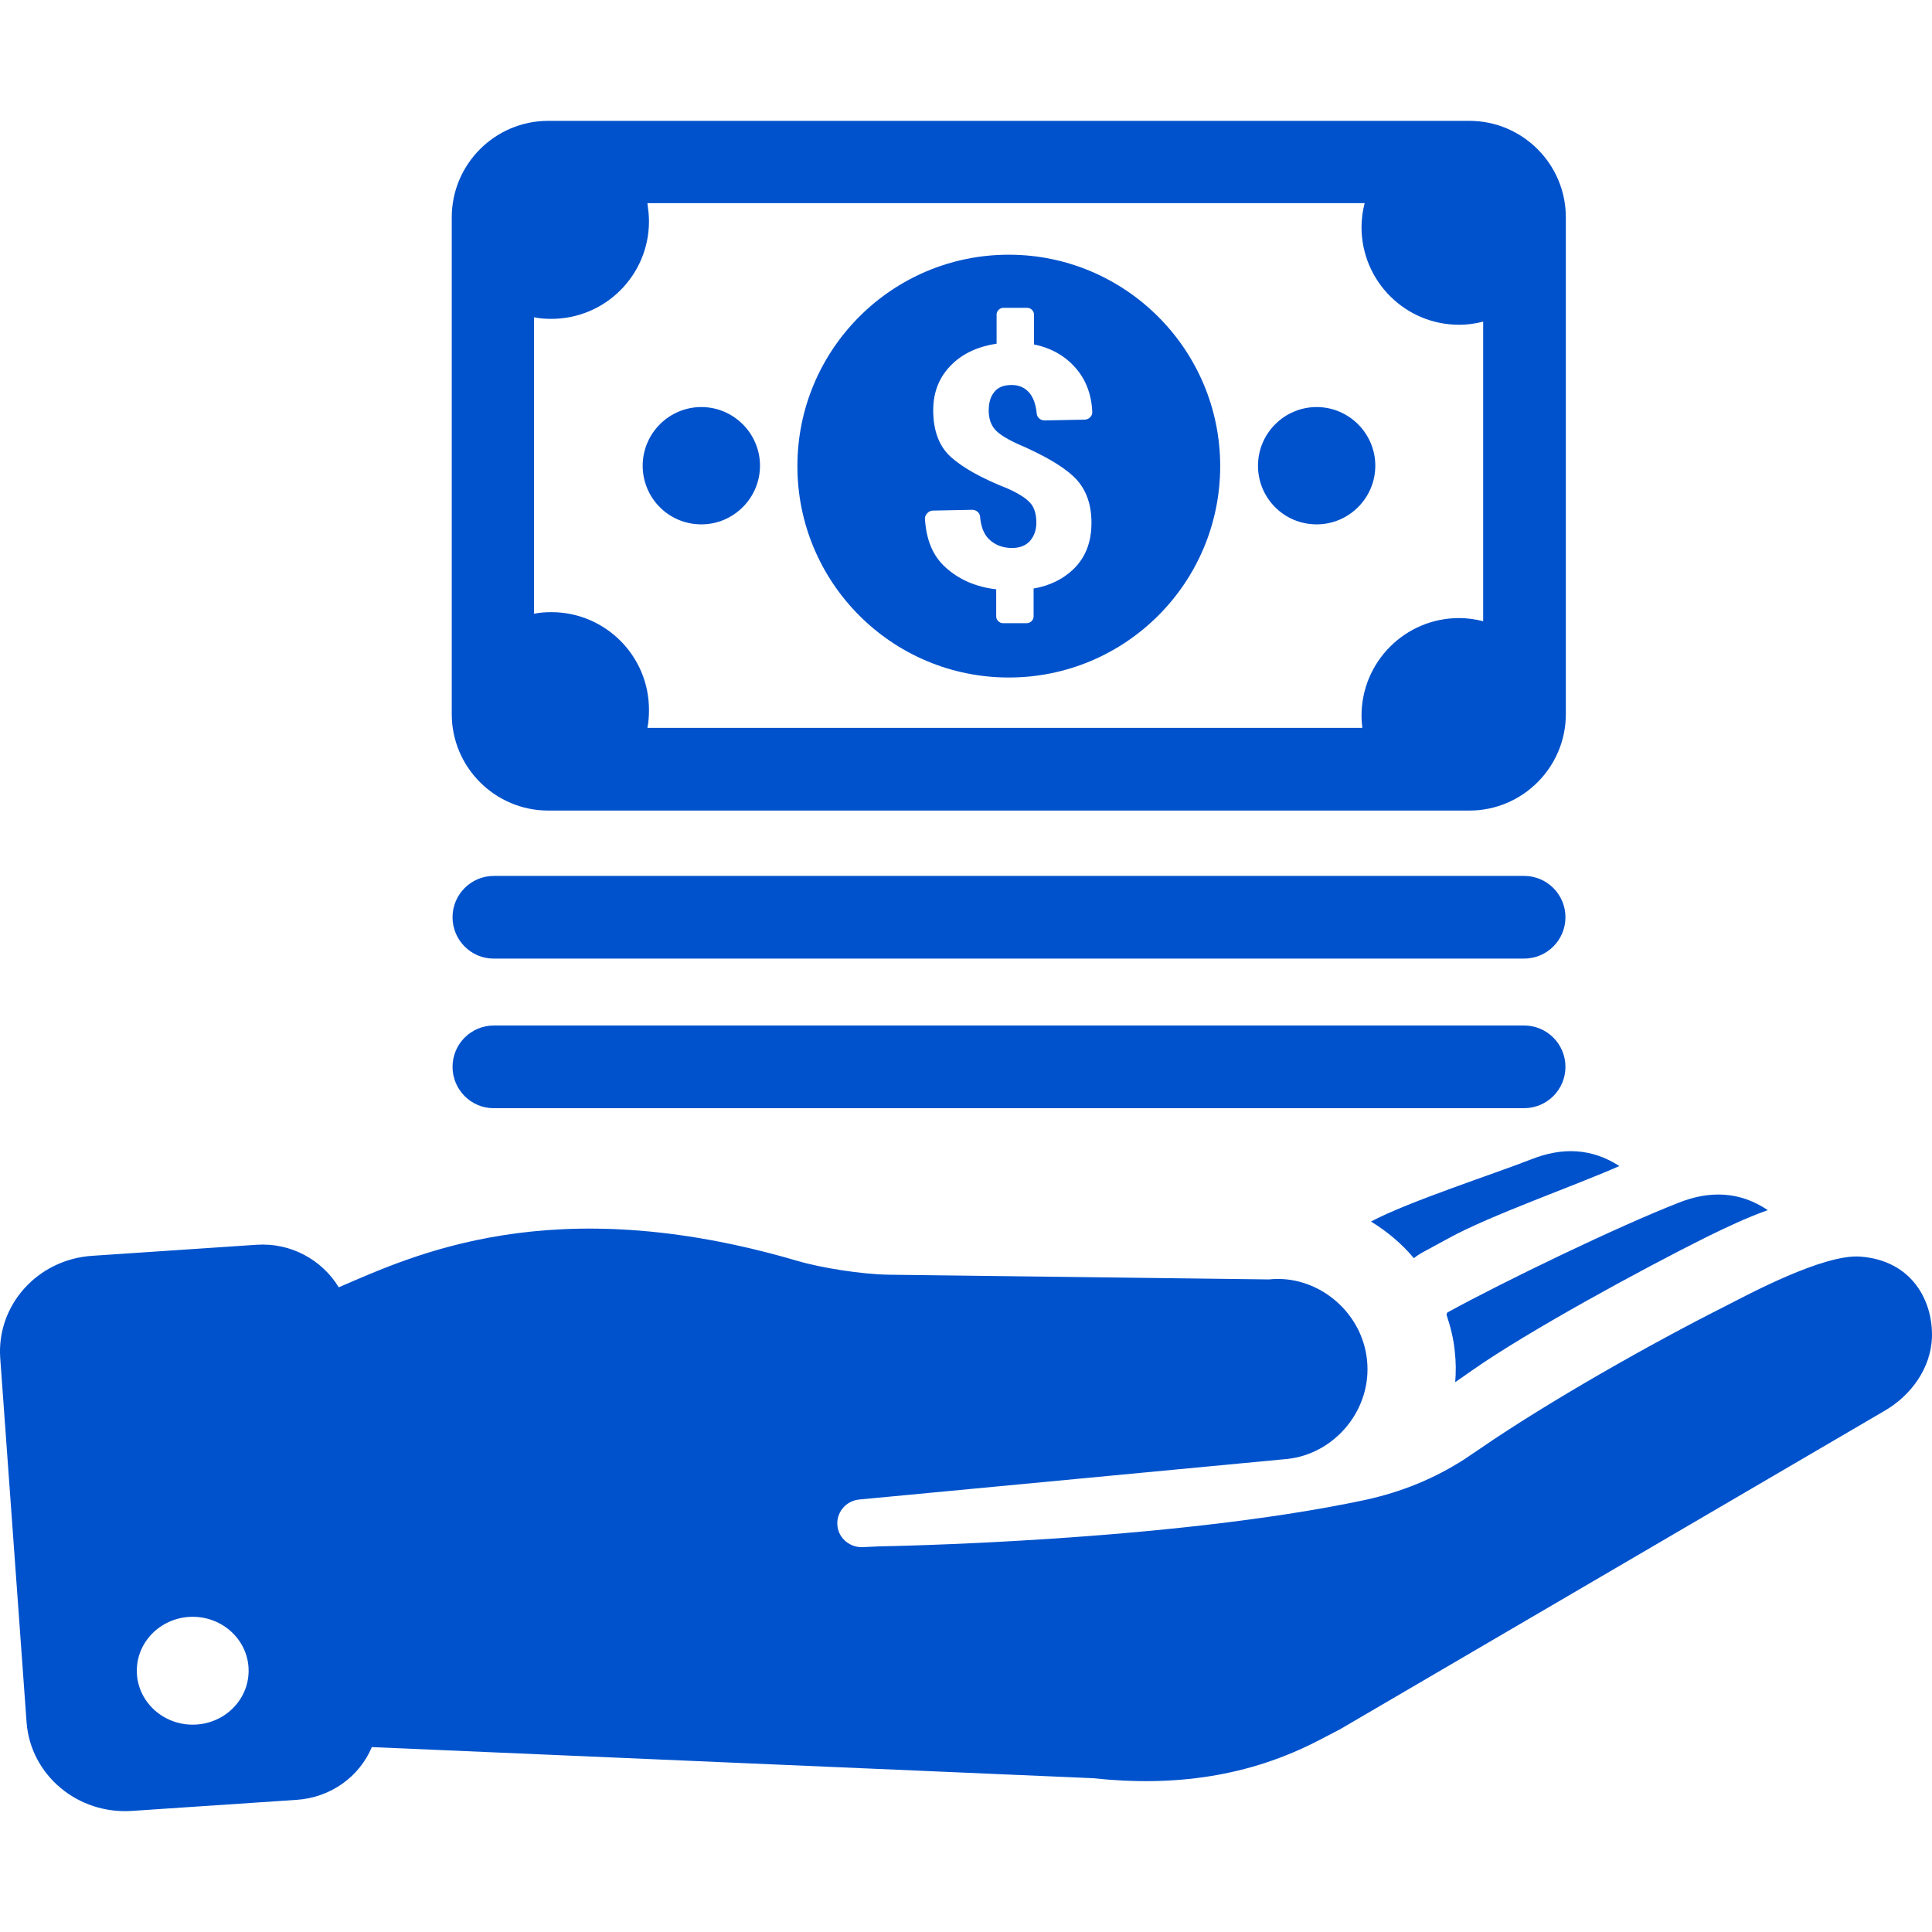 <?xml version="1.0" encoding="iso-8859-1"?>
<!-- Uploaded to: SVG Repo, www.svgrepo.com, Generator: SVG Repo Mixer Tools -->
<svg fill="#0052CC" height="800px" width="800px" version="1.1" id="Capa_1" xmlns="http://www.w3.org/2000/svg" xmlns:xlink="http://www.w3.org/1999/xlink"
	 viewBox="0 0 490.766 490.766" xml:space="preserve">
<g>
	<path d="M472.554,319.199c-9.4-0.7-28.8,9.8-34.1,12.5c-18.9,9.5-45.2,24.4-62.5,36.3c-1.2,0.8-2.8,1.9-4,2.7
		c-7.8,5-16,8.3-25.1,10.3c-50.2,10.7-123.3,11.8-123.3,11.8l-4.3,0.2c-3.2,0.2-6.1-2.1-6.5-5.2c-0.5-3.4,2-6.6,5.6-6.9l108.7-10.3
		c12-1.3,21.5-12.5,20.2-25.1s-12.9-21.8-24.9-20.5l-96.7-1.2c-6.6-0.1-17.1-1.7-23.4-3.6c-62.3-18.2-97.5-1.2-116.2,6.8
		c-4.2-6.9-12.1-11.4-20.9-10.8l-41.7,2.8c-13.9,0.9-24.3,12.5-23.4,25.9l6.7,92.6c1,13.4,13,23.5,26.9,22.5l41.7-2.8
		c8.8-0.6,16-6,19.1-13.4l183.2,7.9c20.4,2.2,39.5-0.3,57.5-9.7l5.2-2.7l138.5-81c6.8-4,11.6-10.9,11.9-18.5
		C491.054,330.499,485.754,320.199,472.554,319.199z M48.954,438.099c-7.8,0-14.2-6.1-14.2-13.7s6.4-13.7,14.2-13.7
		s14.2,6.1,14.2,13.7S56.754,438.099,48.954,438.099z M367.654,333.399c14.6-8,43.2-21.8,58.8-27.9c7.8-3.1,15.5-2.9,22.6,1.9
		c-5.6,2-10.8,4.5-15.7,6.9c-16.4,8.2-45.3,23.9-59.4,33.8c-1.4,1-2.9,2-4.3,3c0.2-2.5,0.2-5.1-0.1-7.7c-0.3-3.3-1.1-6.4-2.1-9.4
		C367.454,333.799,367.554,333.599,367.654,333.399z M411.354,296.199c-11.3,5-33,12.6-43.3,18.3l-7,3.8c-0.7,0.4-1.3,0.8-1.9,1.3
		c-3.1-3.7-6.8-6.8-10.9-9.3c9.6-5.1,31-12,40.7-15.8C396.754,291.399,404.254,291.599,411.354,296.199z M114.954,232.999
		c0-5.8,4.7-10.5,10.5-10.5h261.7c5.8,0,10.5,4.7,10.5,10.5s-4.7,10.5-10.5,10.5h-261.8
		C119.654,243.499,114.954,238.799,114.954,232.999z M114.954,270.999c0-5.8,4.7-10.5,10.5-10.5h261.7c5.8,0,10.5,4.7,10.5,10.5
		s-4.7,10.5-10.5,10.5h-261.8C119.654,281.499,114.954,276.799,114.954,270.999z M319.554,118.299c0-8.2,6.7-14.9,14.9-14.9
		c8.2,0,14.9,6.7,14.9,14.9s-6.7,14.9-14.9,14.9C326.154,133.199,319.554,126.499,319.554,118.299z M163.254,118.299
		c0-8.2,6.7-14.9,14.9-14.9s14.9,6.7,14.9,14.9s-6.7,14.9-14.9,14.9C169.854,133.199,163.254,126.499,163.254,118.299z
		 M139.254,205.899h234c13.5,0,24.5-11,24.5-24.5v-126.2c0-13.5-11-24.5-24.5-24.5h-234c-13.5,0-24.5,11-24.5,24.5v126.2
		C114.754,194.899,125.754,205.899,139.254,205.899z M135.654,80.599c1.4,0.3,2.9,0.4,4.4,0.4c13.7,0,24.8-11.1,24.8-24.8
		c0-1.6-0.2-3.1-0.4-4.6h182.2c-0.5,1.9-0.8,4-0.8,6.1c0,13.7,11.1,24.8,24.8,24.8c2.1,0,4.2-0.3,6.1-0.8v76.1c-2-0.5-4-0.8-6.1-0.8
		c-13.7,0-24.8,11.1-24.8,24.8c0,1,0.1,2.1,0.2,3.1h-181.6c0.3-1.5,0.4-3,0.4-4.6c0-13.7-11.1-24.8-24.8-24.8
		c-1.5,0-2.9,0.1-4.4,0.4V80.599z M256.254,172.099c29.7,0,53.7-24.1,53.7-53.7s-24.1-53.7-53.7-53.7c-29.7,0-53.7,24.1-53.7,53.7
		S226.554,172.099,256.254,172.099z M236.954,129.699l10-0.2c1,0,1.9,0.7,2,1.7c0.2,2.6,1,4.5,2.2,5.7c1.5,1.5,3.5,2.3,5.9,2.3
		c2,0,3.5-0.6,4.6-1.8c1-1.2,1.6-2.7,1.6-4.6c0-2.2-0.5-3.9-1.6-5.1c-1.1-1.2-3-2.4-5.7-3.6c-6.6-2.6-11.4-5.3-14.4-8
		s-4.5-6.7-4.5-11.9c0-4.7,1.6-8.6,4.8-11.7c2.9-2.8,6.7-4.5,11.3-5.2v-7.4c0-0.9,0.8-1.7,1.7-1.7h6.1c0.9,0,1.7,0.8,1.7,1.7v7.6
		c4.4,0.9,7.9,2.9,10.6,6c2.6,3,4,6.7,4.2,11.1c0.1,1.1-0.9,2-2,2l-10.1,0.2c-1,0-1.9-0.7-2-1.7c-0.2-2.2-0.8-3.9-1.7-5.1
		c-1.2-1.5-2.7-2.2-4.7-2.2s-3.5,0.6-4.4,1.8c-1,1.2-1.4,2.8-1.4,4.7c0,1.9,0.5,3.5,1.5,4.7s2.9,2.4,5.7,3.7
		c6.5,2.8,11.3,5.5,14.3,8.3c3,2.8,4.6,6.7,4.6,11.8c0,4.9-1.5,8.8-4.6,11.8c-2.6,2.5-6,4.2-10.1,4.9v7.1c0,0.9-0.8,1.7-1.7,1.7
		h-6.1c-0.9,0-1.7-0.8-1.7-1.7v-6.9c-5.2-0.6-9.5-2.5-12.9-5.6c-3.2-2.9-4.9-7-5.2-12.4
		C234.954,130.699,235.954,129.699,236.954,129.699z"/>
</g>
</svg>